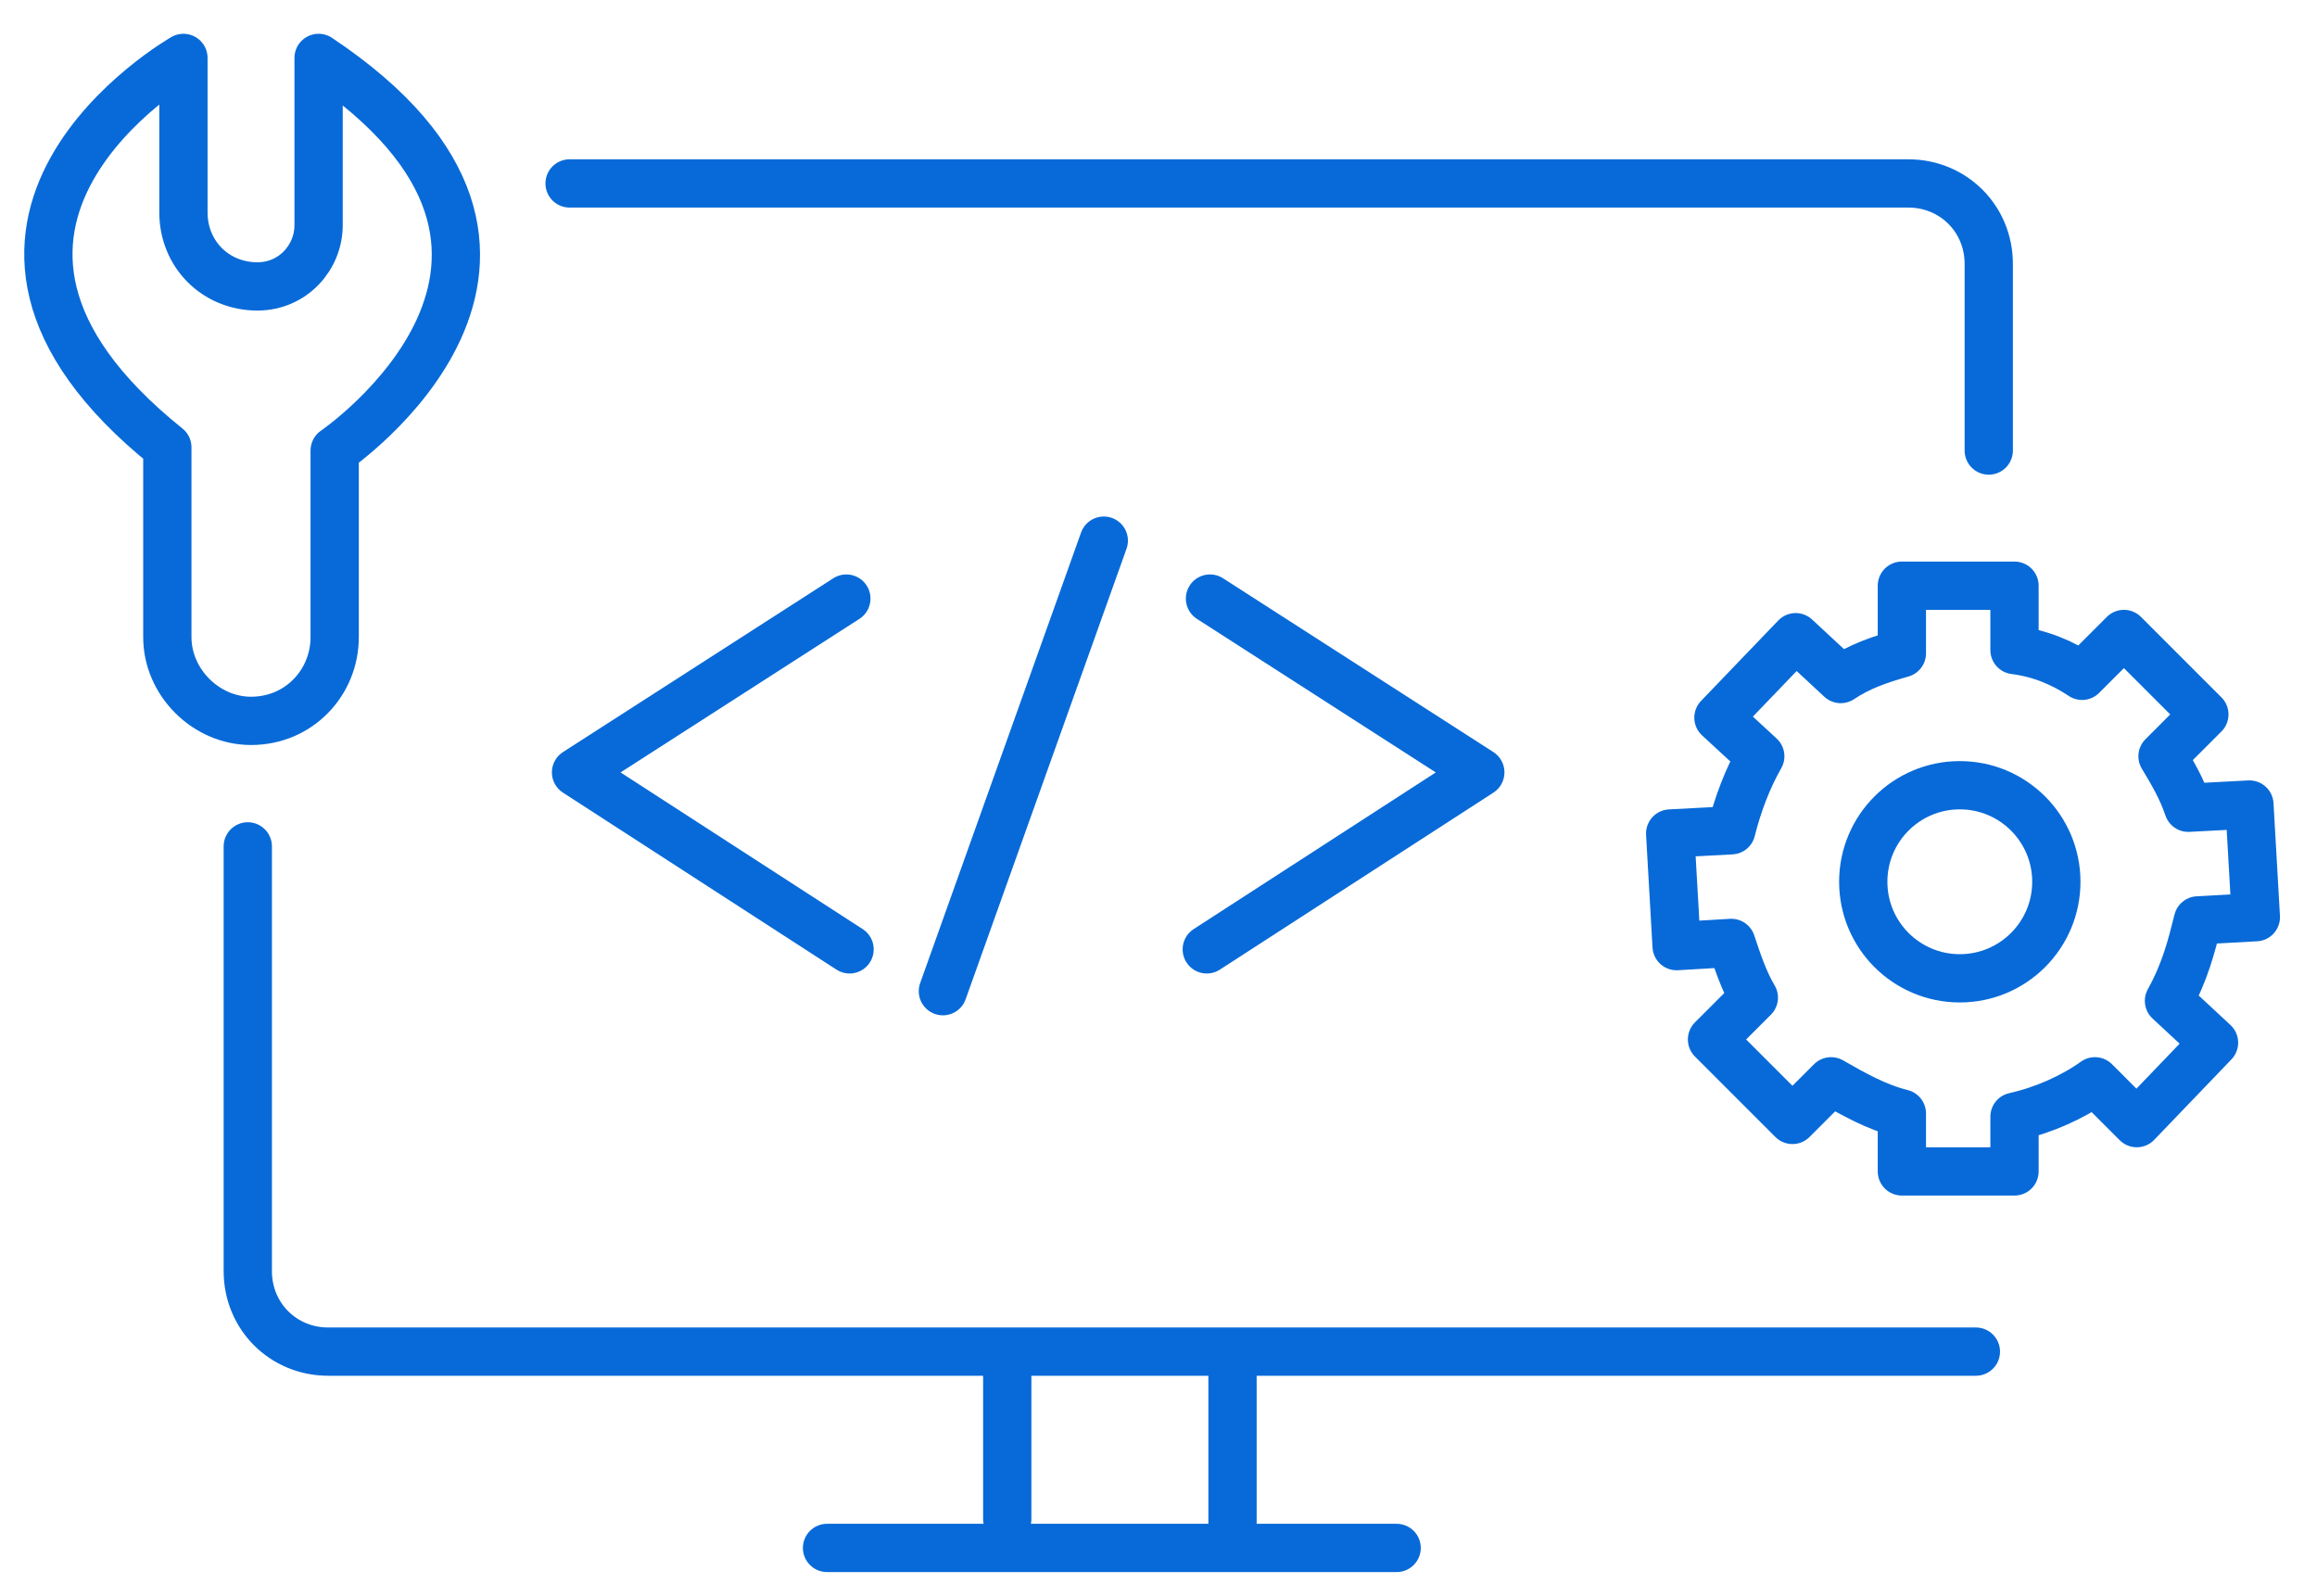 <?xml version="1.0" encoding="utf-8"?>
<!-- Generator: Adobe Illustrator 23.0.1, SVG Export Plug-In . SVG Version: 6.00 Build 0)  -->
<svg version="1.1" id="Layer_1" xmlns="http://www.w3.org/2000/svg" xmlns:xlink="http://www.w3.org/1999/xlink" x="0px" y="0px"
	 viewBox="0 0 72 49.6" style="enable-background:new 0 0 72 49.6;" xml:space="preserve">
<style type="text/css">
	.st0{fill:none;stroke:#086AD8;stroke-width:1.5;stroke-linecap:round;stroke-linejoin:round;stroke-miterlimit:10;}
</style>
<polyline class="st0" points="37.5,29.5 46,24 37.6,18.6 "/>
<polyline class="st0" points="26.4,29.5 17.9,24 26.3,18.6 "/>
<line class="st0" x1="34.3" y1="16.8" x2="29.3" y2="30.8"/>
<line class="st0" x1="25.7" y1="48.1" x2="43.4" y2="48.1"/>
<line class="st0" x1="31.3" y1="42.2" x2="31.3" y2="47.2"/>
<line class="st0" x1="38.3" y1="42.2" x2="38.3" y2="48"/>
<path class="st0" d="M7.7,26.3v13.2c0,1.4,1.1,2.5,2.5,2.5h51.2"/>
<path class="st0" d="M61.8,14V8.2c0-1.4-1.1-2.5-2.5-2.5H17.7"/>
<path class="st0" d="M5.2,13.9v5.9c0,1.4,1.2,2.6,2.6,2.6l0,0c1.5,0,2.6-1.2,2.6-2.6V14c0,0,8.8-6-0.5-12.2V7c0,1-0.8,1.9-1.9,1.9
	l0,0c-1.3,0-2.3-1-2.3-2.3V1.8C5.7,1.8-3.4,7,5.2,13.9z"/>
<circle class="st0" cx="60.9" cy="27.4" r="3"/>
<path class="st0" d="M68.3,28.6l1.8-0.1L69.9,25L68,25.1c-0.2-0.6-0.5-1.1-0.8-1.6l1.3-1.3L66,19.7L64.7,21
	c-0.6-0.4-1.3-0.7-2.1-0.8v-2h-3.5v2.1c-0.7,0.2-1.3,0.4-1.9,0.8l-1.4-1.3l-2.4,2.5l1.3,1.2c-0.4,0.7-0.7,1.5-0.9,2.3l-1.9,0.1
	l0.2,3.5l1.7-0.1c0.2,0.6,0.4,1.2,0.7,1.7l-1.3,1.3l2.5,2.5l1.2-1.2c0.7,0.4,1.4,0.8,2.2,1v1.8h3.5v-1.7c0.9-0.2,1.8-0.6,2.5-1.1
	l1.3,1.3l2.4-2.5l-1.4-1.3C67.9,30.2,68.1,29.4,68.3,28.6z"/>
</svg>
